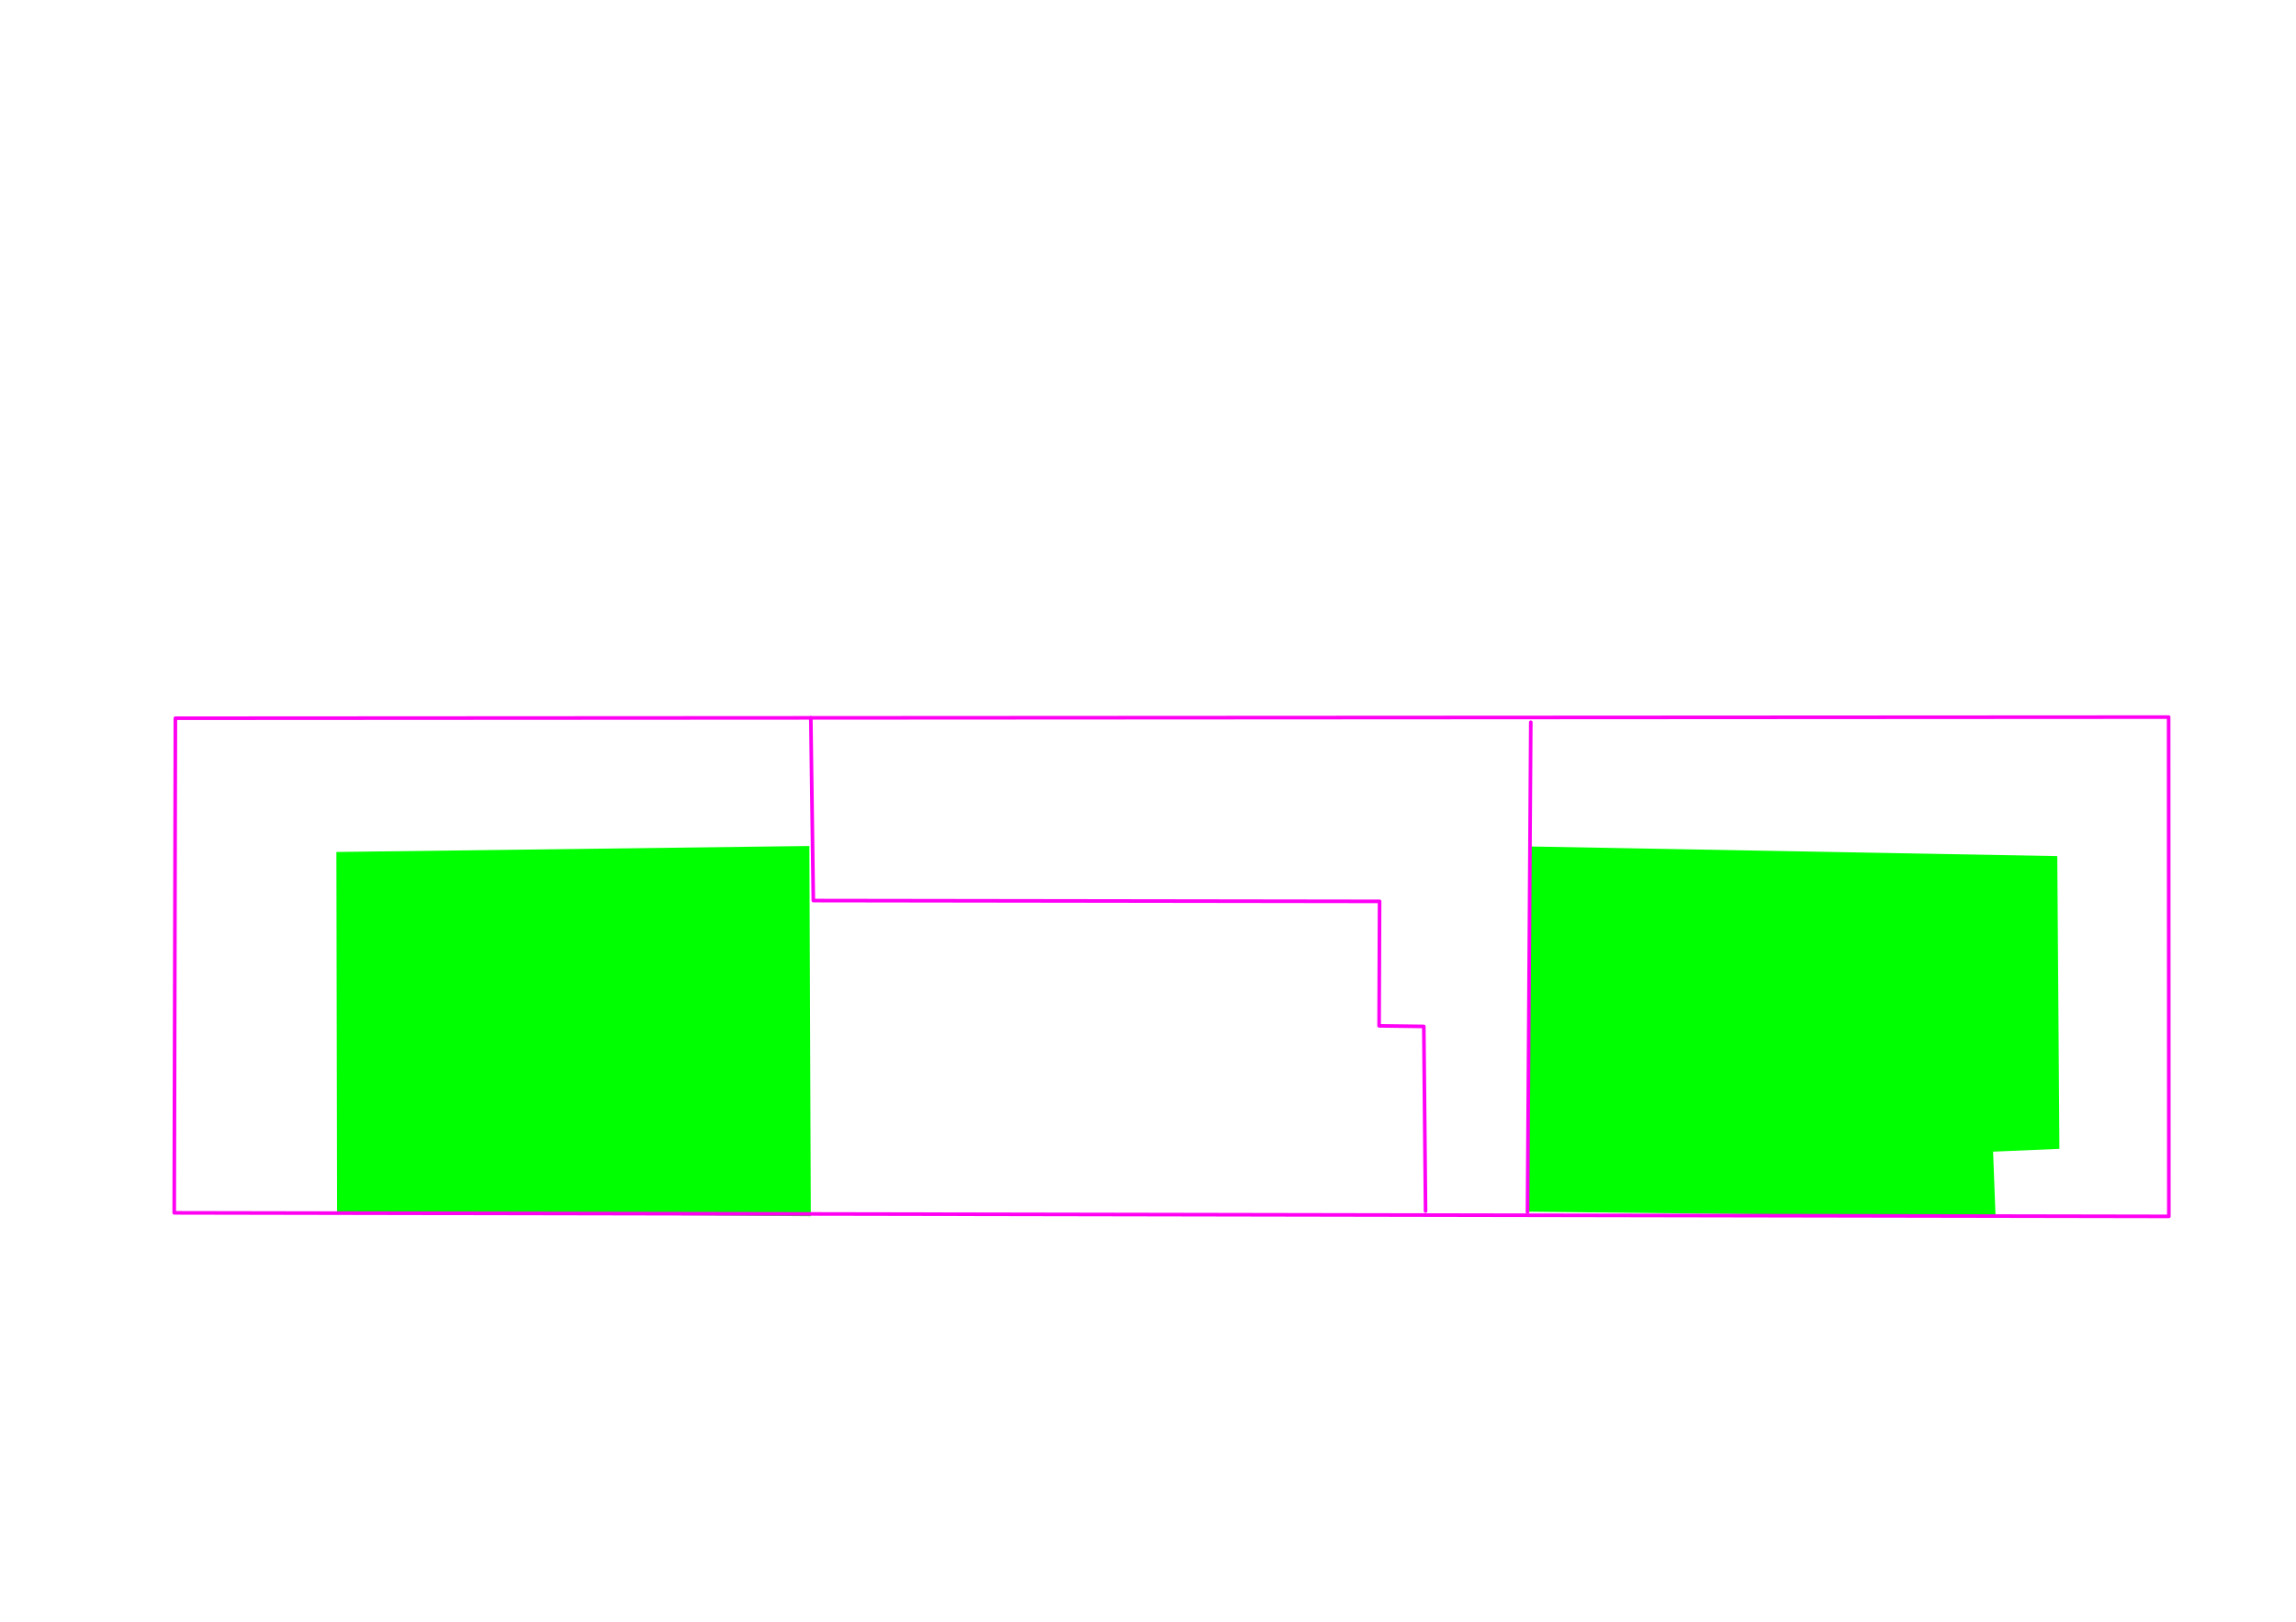 <?xml version="1.0" encoding="UTF-8" standalone="no"?>
<!DOCTYPE svg PUBLIC "-//W3C//DTD SVG 1.1//EN" "http://www.w3.org/Graphics/SVG/1.1/DTD/svg11.dtd">
<svg width="100%" height="100%" viewBox="0 0 1754 1239" version="1.1" xmlns="http://www.w3.org/2000/svg" xmlns:xlink="http://www.w3.org/1999/xlink" xml:space="preserve" xmlns:serif="http://www.serif.com/" style="fill-rule:evenodd;clip-rule:evenodd;stroke-linecap:round;stroke-linejoin:round;stroke-miterlimit:1.5;">
    <g transform="matrix(1,0,0,1.015,0.314,-9.785)">
        <path d="M256.656,650.83L257.199,922.276L619.1,924.961L618.002,646.332L256.656,650.83Z" style="fill:rgb(0,255,0);"/>
    </g>
    <g transform="matrix(1,0,0,0.97,-4.99,33.636)">
        <path d="M1171.9,919.522L1172.7,631.912L1576.62,639.53L1578.24,870.038L1527.59,872.267L1529.48,923.631L1171.9,919.522Z" style="fill:rgb(0,255,0);"/>
    </g>
    <g>
        <path d="M133.105,926.476L1656.86,929.18L1656.69,547.779L133.981,548.638L133.105,926.476Z" style="fill:none;stroke:rgb(255,0,243);stroke-width:2.76px;"/>
        <path d="M619.414,548.364L621.339,687.932L1053.91,688.536L1053.54,783.632L1087.7,784.078L1089.03,925.116" style="fill:none;stroke:rgb(255,0,246);stroke-width:2.76px;"/>
        <path d="M1169.43,551.719L1166.91,925.863" style="fill:none;stroke:rgb(255,0,246);stroke-width:2.76px;"/>
    </g>
</svg>
